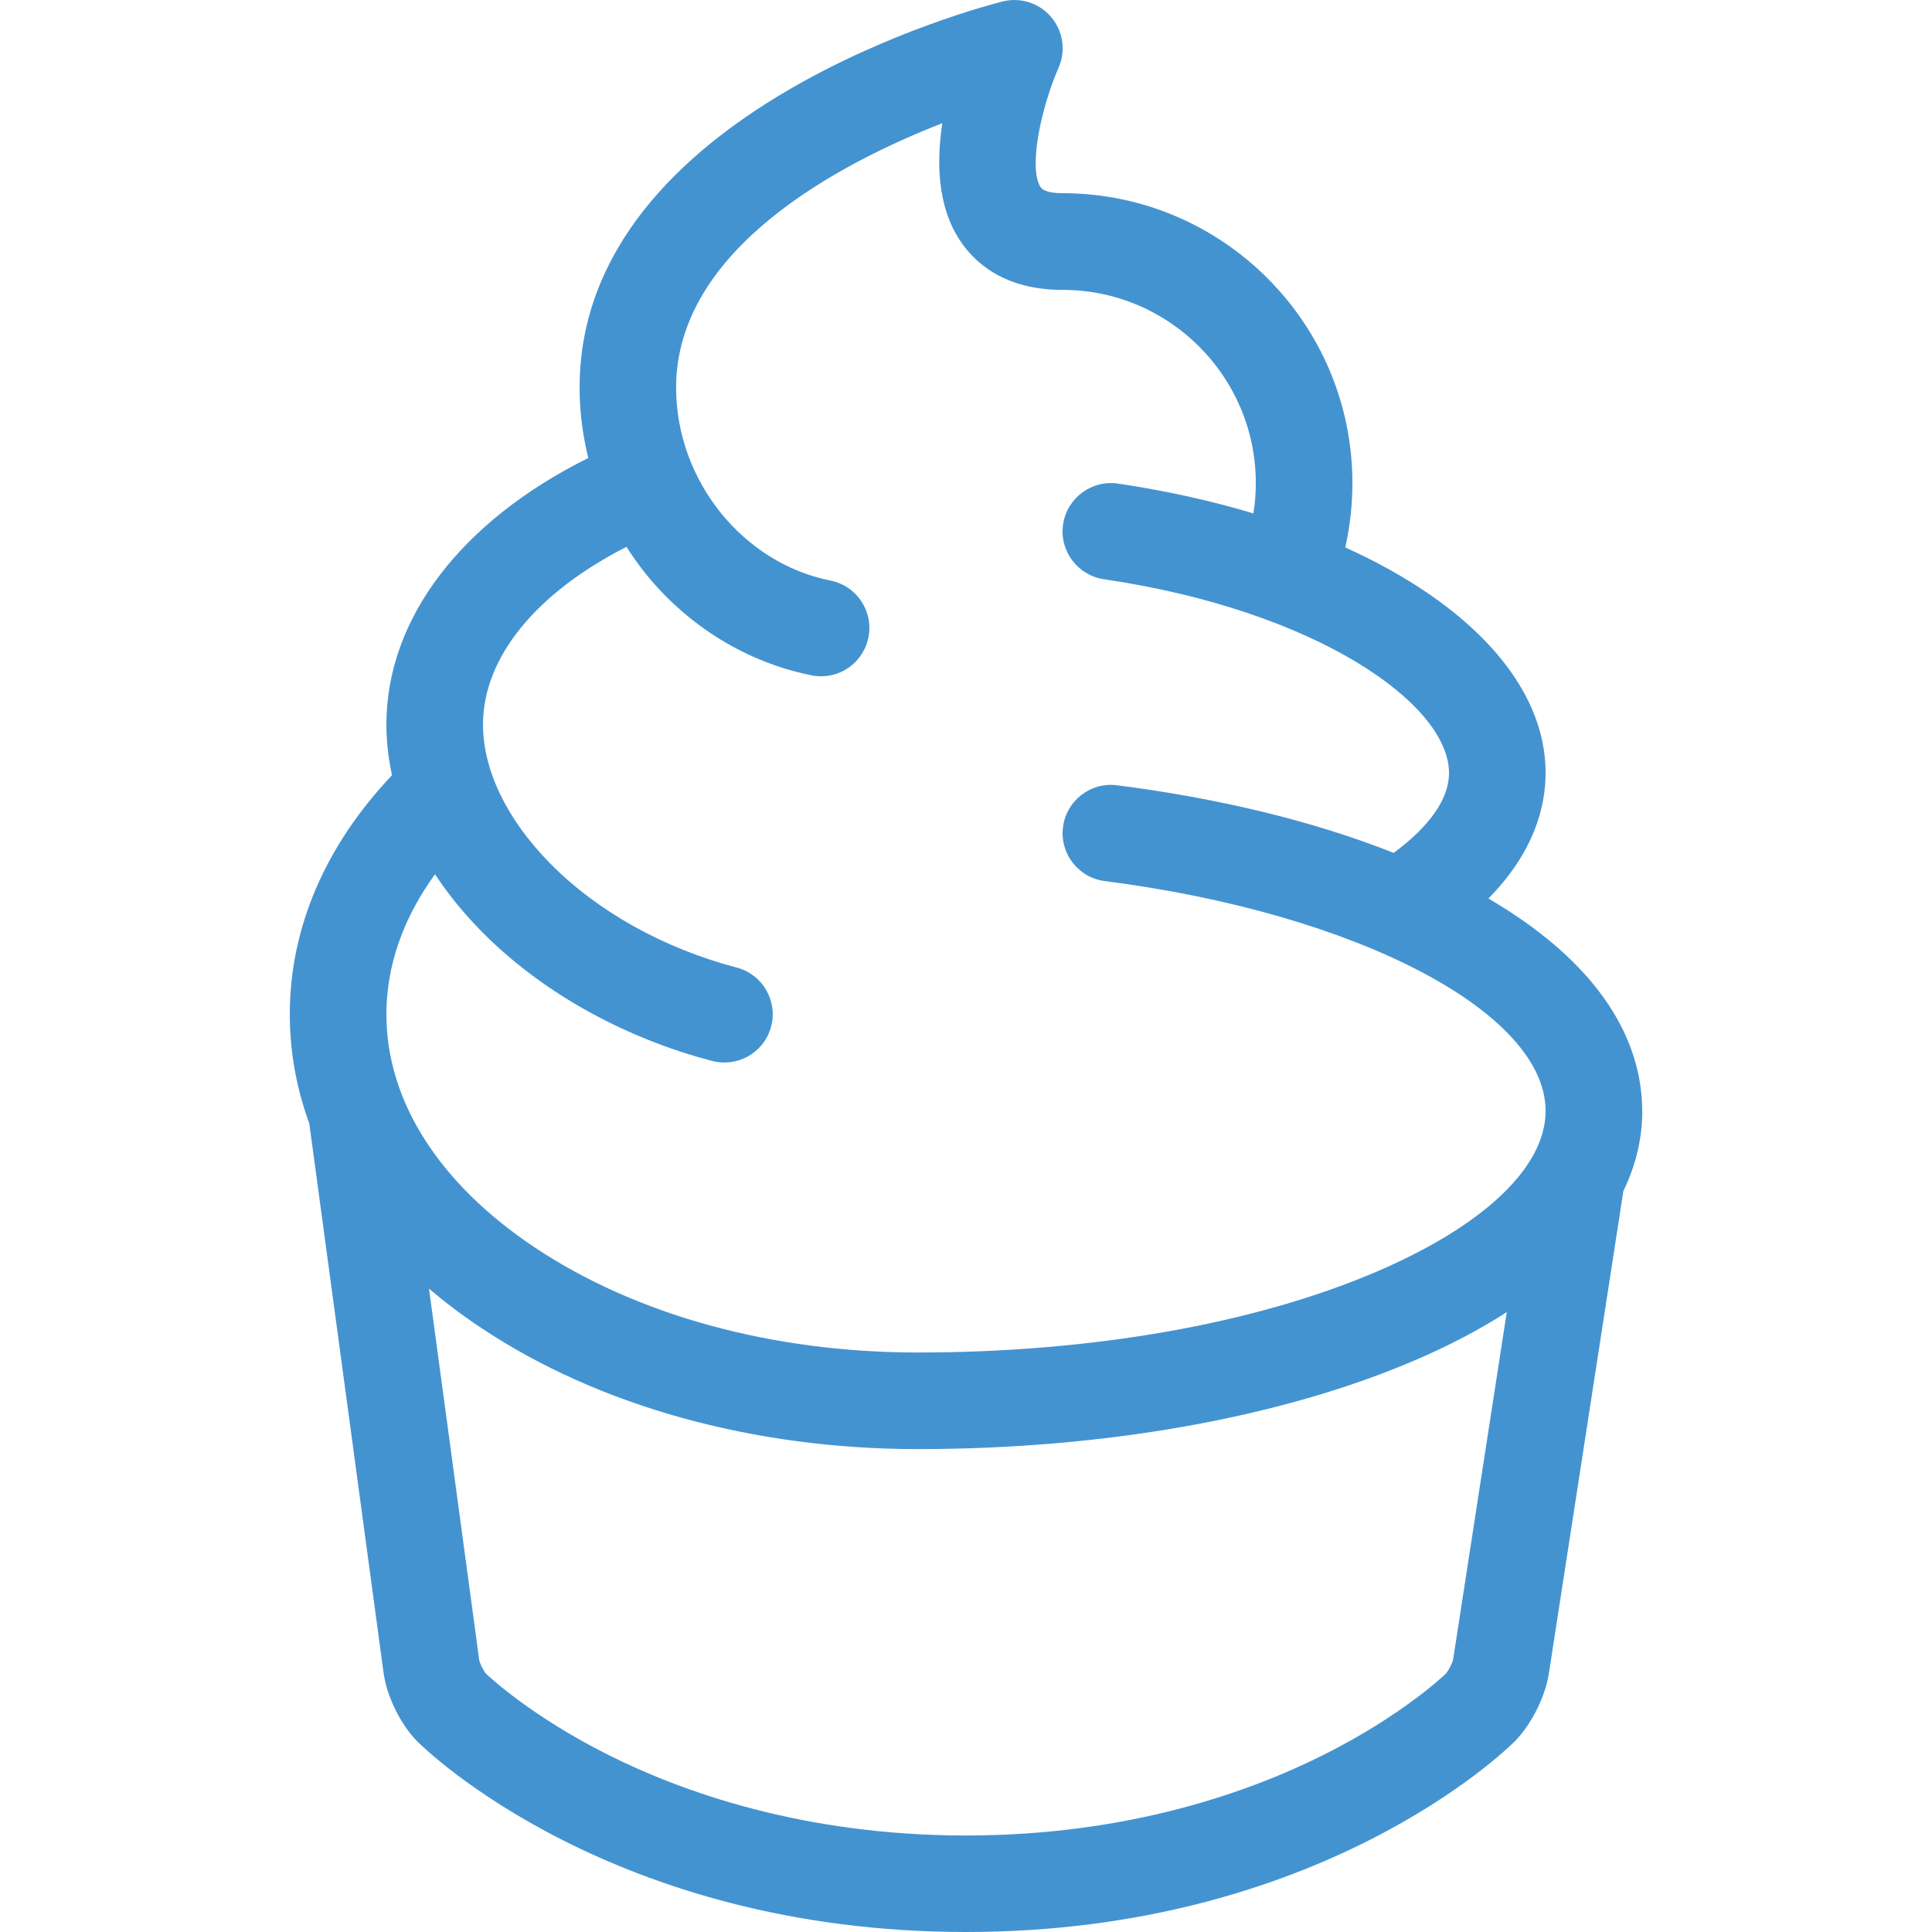 <?xml version="1.0" encoding="utf-8"?>
<!-- Generated by IcoMoon.io -->
<!DOCTYPE svg PUBLIC "-//W3C//DTD SVG 1.1//EN" "http://www.w3.org/Graphics/SVG/1.1/DTD/svg11.dtd">
<svg version="1.1" xmlns="http://www.w3.org/2000/svg" xmlns:xlink="http://www.w3.org/1999/xlink" width="20" height="20" viewBox="0 0 20 20">
<path fill="#4493d1" d="M17 11.5c0-0.581-0.279-1.43-1.592-2.199 0.474-0.48 0.592-0.951 0.592-1.301 0-0.909-0.79-1.753-2.074-2.333 0.049-0.217 0.074-0.44 0.074-0.667 0-1.654-1.346-3-3-3-0.070 0-0.192-0.008-0.228-0.063-0.125-0.191-0.002-0.804 0.186-1.235 0.077-0.175 0.048-0.378-0.075-0.524s-0.318-0.209-0.504-0.163c-0.179 0.045-4.379 1.128-4.379 3.997 0 0.246 0.031 0.491 0.090 0.729-1.317 0.655-2.090 1.664-2.090 2.759 0 0.174 0.020 0.35 0.058 0.525-0.693 0.732-1.058 1.582-1.058 2.475 0 0.388 0.069 0.767 0.202 1.131l0.769 5.688c0.033 0.244 0.178 0.537 0.352 0.711 0.080 0.080 2.012 1.97 5.677 1.97s5.596-1.889 5.677-1.97c0.172-0.172 0.318-0.461 0.356-0.701l0.772-4.999c0.129-0.267 0.196-0.545 0.196-0.83zM4.503 9.050c0.134 0.203 0.294 0.401 0.478 0.588 0.614 0.624 1.463 1.102 2.392 1.345 0.042 0.011 0.085 0.016 0.127 0.016 0.222 0 0.424-0.149 0.483-0.373 0.070-0.267-0.090-0.54-0.357-0.61-0.757-0.199-1.443-0.582-1.932-1.079-0.448-0.455-0.694-0.966-0.694-1.437 0-0.692 0.547-1.361 1.485-1.839 0.061 0.095 0.127 0.188 0.198 0.277 0.441 0.546 1.051 0.92 1.719 1.053 0.033 0.007 0.066 0.010 0.098 0.010 0.234 0 0.443-0.165 0.49-0.403 0.054-0.271-0.122-0.534-0.393-0.588-0.911-0.181-1.598-1.040-1.598-1.997 0-1.433 1.684-2.319 2.756-2.738-0.062 0.406-0.050 0.858 0.179 1.209 0.154 0.236 0.464 0.517 1.066 0.517 1.103 0 2 0.897 2 2 0 0.106-0.008 0.211-0.025 0.314-0.434-0.131-0.904-0.235-1.402-0.309-0.273-0.040-0.527 0.149-0.568 0.422s0.149 0.527 0.422 0.568c2.207 0.325 3.573 1.294 3.573 2.005 0 0.331-0.301 0.628-0.573 0.828-0.82-0.325-1.791-0.563-2.864-0.7-0.274-0.035-0.524 0.159-0.559 0.433s0.159 0.524 0.433 0.559c2.602 0.332 4.563 1.355 4.563 2.38 0 0.58-0.637 1.186-1.747 1.662-1.261 0.541-2.949 0.838-4.753 0.838-1.505 0-2.913-0.386-3.965-1.088-0.99-0.66-1.535-1.517-1.535-2.412 0-0.503 0.172-0.995 0.503-1.45zM14.969 17.324c-0.030 0.029-0.462 0.438-1.263 0.84-0.76 0.382-2.020 0.837-3.707 0.837s-2.947-0.455-3.707-0.837c-0.798-0.401-1.229-0.808-1.262-0.839-0.024-0.028-0.063-0.106-0.069-0.139l-0.52-3.846c0.166 0.141 0.345 0.277 0.538 0.405 1.214 0.81 2.82 1.256 4.52 1.256 1.936 0 3.764-0.326 5.147-0.919 0.356-0.152 0.674-0.32 0.952-0.499l-0.555 3.594c-0.007 0.037-0.049 0.119-0.075 0.148z"></path>
</svg>
